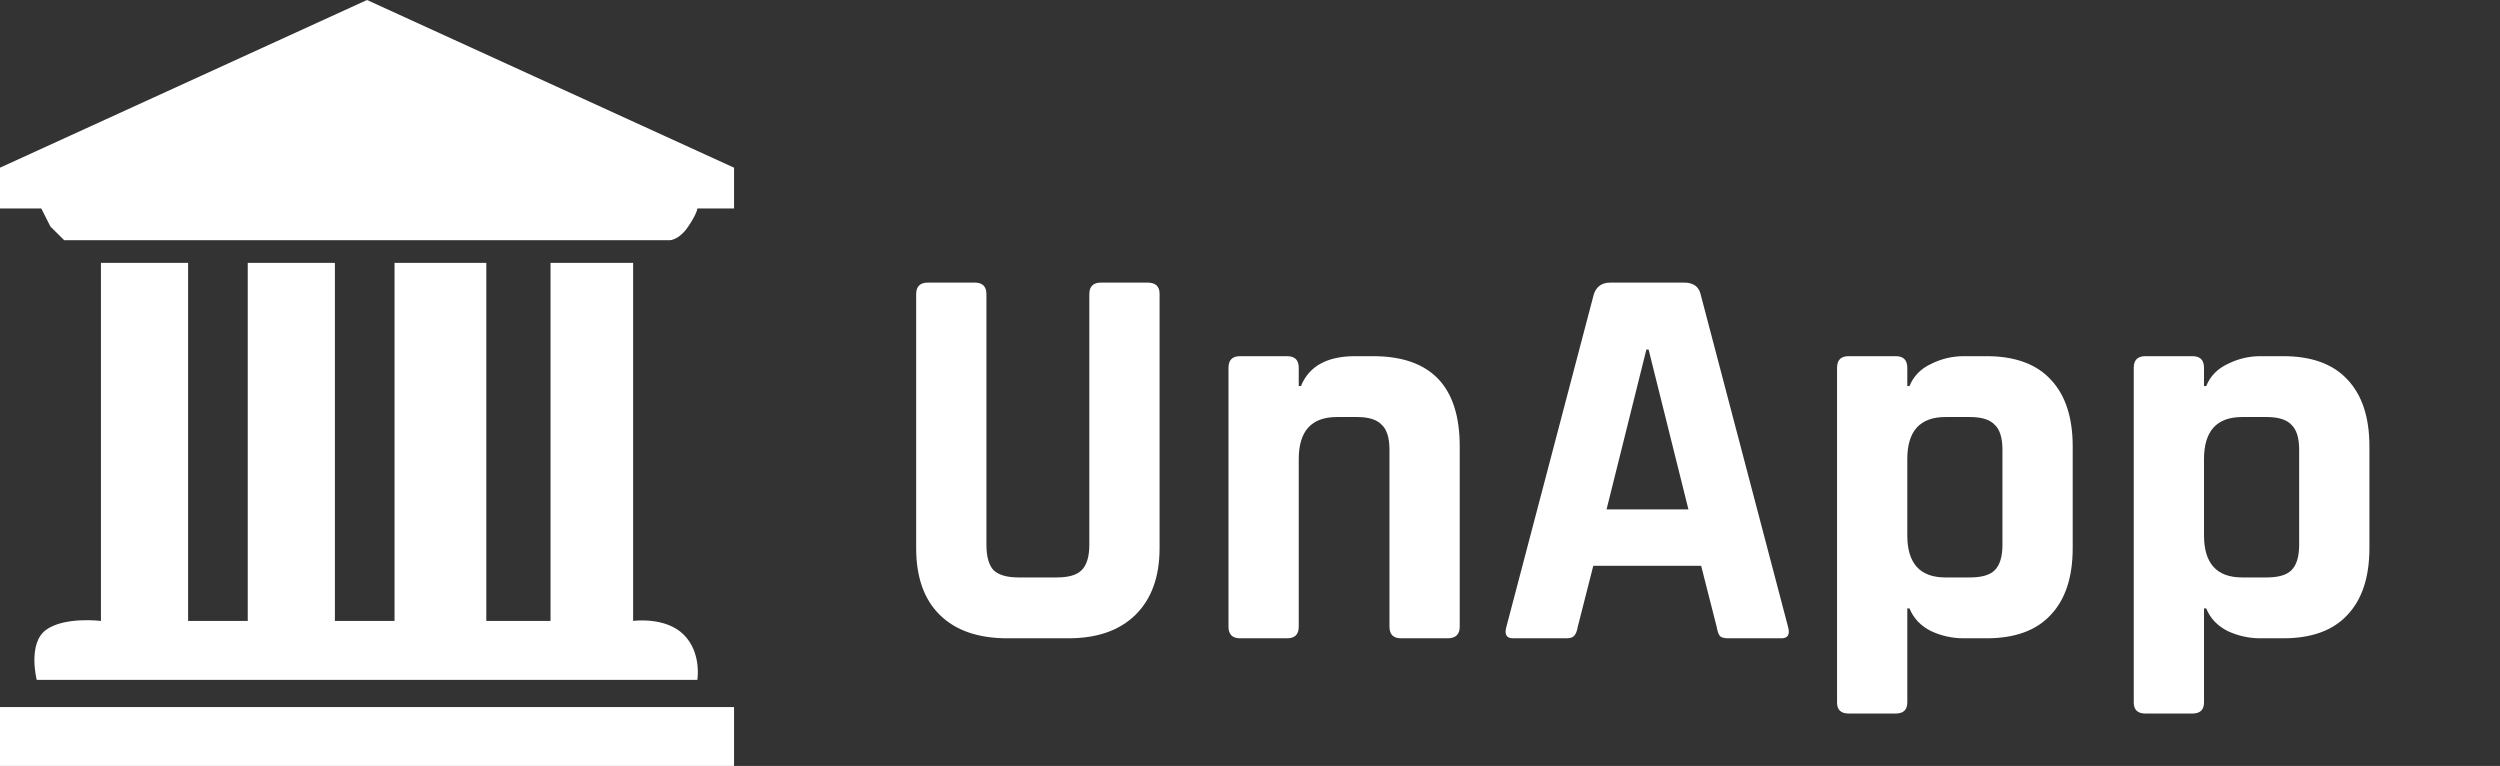 <svg width="235" height="72" viewBox="0 0 235 72" fill="none" xmlns="http://www.w3.org/2000/svg">
<rect x="0" y="0" width="235" height="72" fill="#333333" stroke="none"/>
<path d="M69 72H0V66.462H69V72Z" fill="white"/>
<path d="M3.45 63.905H65.55C65.55 63.905 65.981 61.349 64.256 59.645C62.531 57.941 59.513 58.367 59.513 58.367V24.71H51.75V58.367H45.712V24.71H37.087V58.367H31.481V24.71H23.288V58.367H17.681V24.71H9.488V58.367C9.488 58.367 6.037 57.941 4.312 59.219C2.587 60.497 3.45 63.905 3.45 63.905Z" fill="white"/>
<path d="M0 15.763V19.598H3.881L4.744 21.302L6.037 22.58H62.962C62.962 22.58 63.825 22.58 64.688 21.302C65.55 20.024 65.55 19.598 65.55 19.598H69V15.763L34.5 0L0 15.763Z" fill="white"/>
<path d="M103.488 26.564H107.856C108.619 26.564 109 26.911 109 27.604V51.524C109 54.228 108.237 56.325 106.712 57.816C105.221 59.272 103.124 60 100.42 60H94.7C91.961 60 89.847 59.272 88.356 57.816C86.865 56.36 86.12 54.263 86.12 51.524V27.656C86.12 26.928 86.484 26.564 87.212 26.564H91.632C92.36 26.564 92.724 26.928 92.724 27.656V51.212C92.724 52.321 92.949 53.119 93.4 53.604C93.885 54.055 94.665 54.28 95.74 54.28H99.328C100.437 54.28 101.217 54.055 101.668 53.604C102.153 53.119 102.396 52.321 102.396 51.212V27.656C102.396 26.928 102.76 26.564 103.488 26.564ZM120.99 60H116.57C115.842 60 115.478 59.636 115.478 58.908V34.572C115.478 33.844 115.842 33.48 116.57 33.48H120.99C121.718 33.48 122.082 33.844 122.082 34.572V36.288H122.29C123.052 34.416 124.751 33.48 127.386 33.48H129.05C134.492 33.48 137.214 36.305 137.214 41.956V58.908C137.214 59.636 136.832 60 136.07 60H131.702C130.974 60 130.61 59.636 130.61 58.908V42.268C130.61 41.159 130.367 40.379 129.882 39.928C129.431 39.443 128.651 39.2 127.542 39.2H125.67C123.278 39.2 122.082 40.517 122.082 43.152V58.908C122.082 59.636 121.718 60 120.99 60ZM147.22 60H142.228C141.604 60 141.396 59.636 141.604 58.908L149.82 27.656C150.063 26.928 150.583 26.564 151.38 26.564H158.296C159.163 26.564 159.683 26.928 159.856 27.656L168.072 58.908C168.28 59.636 168.072 60 167.448 60H162.456C162.075 60 161.815 59.931 161.676 59.792C161.538 59.619 161.434 59.324 161.364 58.908L159.908 53.188H149.768L148.312 58.908C148.243 59.324 148.122 59.619 147.948 59.792C147.81 59.931 147.567 60 147.22 60ZM154.76 32.856L151.016 47.884H158.712L154.968 32.856H154.76ZM178.194 67.072H173.774C173.046 67.072 172.682 66.725 172.682 66.032V34.572C172.682 33.844 173.046 33.48 173.774 33.48H178.194C178.922 33.48 179.286 33.844 179.286 34.572V36.288H179.494C179.875 35.352 180.551 34.659 181.522 34.208C182.492 33.723 183.515 33.48 184.59 33.48H186.722C189.391 33.48 191.402 34.208 192.754 35.664C194.14 37.12 194.834 39.217 194.834 41.956V51.524C194.834 54.263 194.14 56.36 192.754 57.816C191.402 59.272 189.391 60 186.722 60H184.59C183.515 60 182.492 59.775 181.522 59.324C180.551 58.839 179.875 58.128 179.494 57.192H179.286V66.032C179.286 66.725 178.922 67.072 178.194 67.072ZM182.874 54.28H185.162C186.271 54.28 187.051 54.055 187.502 53.604C187.987 53.119 188.23 52.321 188.23 51.212V42.268C188.23 41.159 187.987 40.379 187.502 39.928C187.051 39.443 186.271 39.2 185.162 39.2H182.874C180.482 39.2 179.286 40.517 179.286 43.152V50.328C179.286 52.963 180.482 54.28 182.874 54.28ZM206.085 67.072H201.665C200.937 67.072 200.573 66.725 200.573 66.032V34.572C200.573 33.844 200.937 33.48 201.665 33.48H206.085C206.813 33.48 207.177 33.844 207.177 34.572V36.288H207.385C207.766 35.352 208.442 34.659 209.413 34.208C210.383 33.723 211.406 33.48 212.481 33.48H214.613C217.282 33.48 219.293 34.208 220.645 35.664C222.031 37.12 222.725 39.217 222.725 41.956V51.524C222.725 54.263 222.031 56.36 220.645 57.816C219.293 59.272 217.282 60 214.613 60H212.481C211.406 60 210.383 59.775 209.413 59.324C208.442 58.839 207.766 58.128 207.385 57.192H207.177V66.032C207.177 66.725 206.813 67.072 206.085 67.072ZM210.765 54.28H213.053C214.162 54.28 214.942 54.055 215.393 53.604C215.878 53.119 216.121 52.321 216.121 51.212V42.268C216.121 41.159 215.878 40.379 215.393 39.928C214.942 39.443 214.162 39.2 213.053 39.2H210.765C208.373 39.2 207.177 40.517 207.177 43.152V50.328C207.177 52.963 208.373 54.28 210.765 54.28Z" fill="white"/>
</svg>

